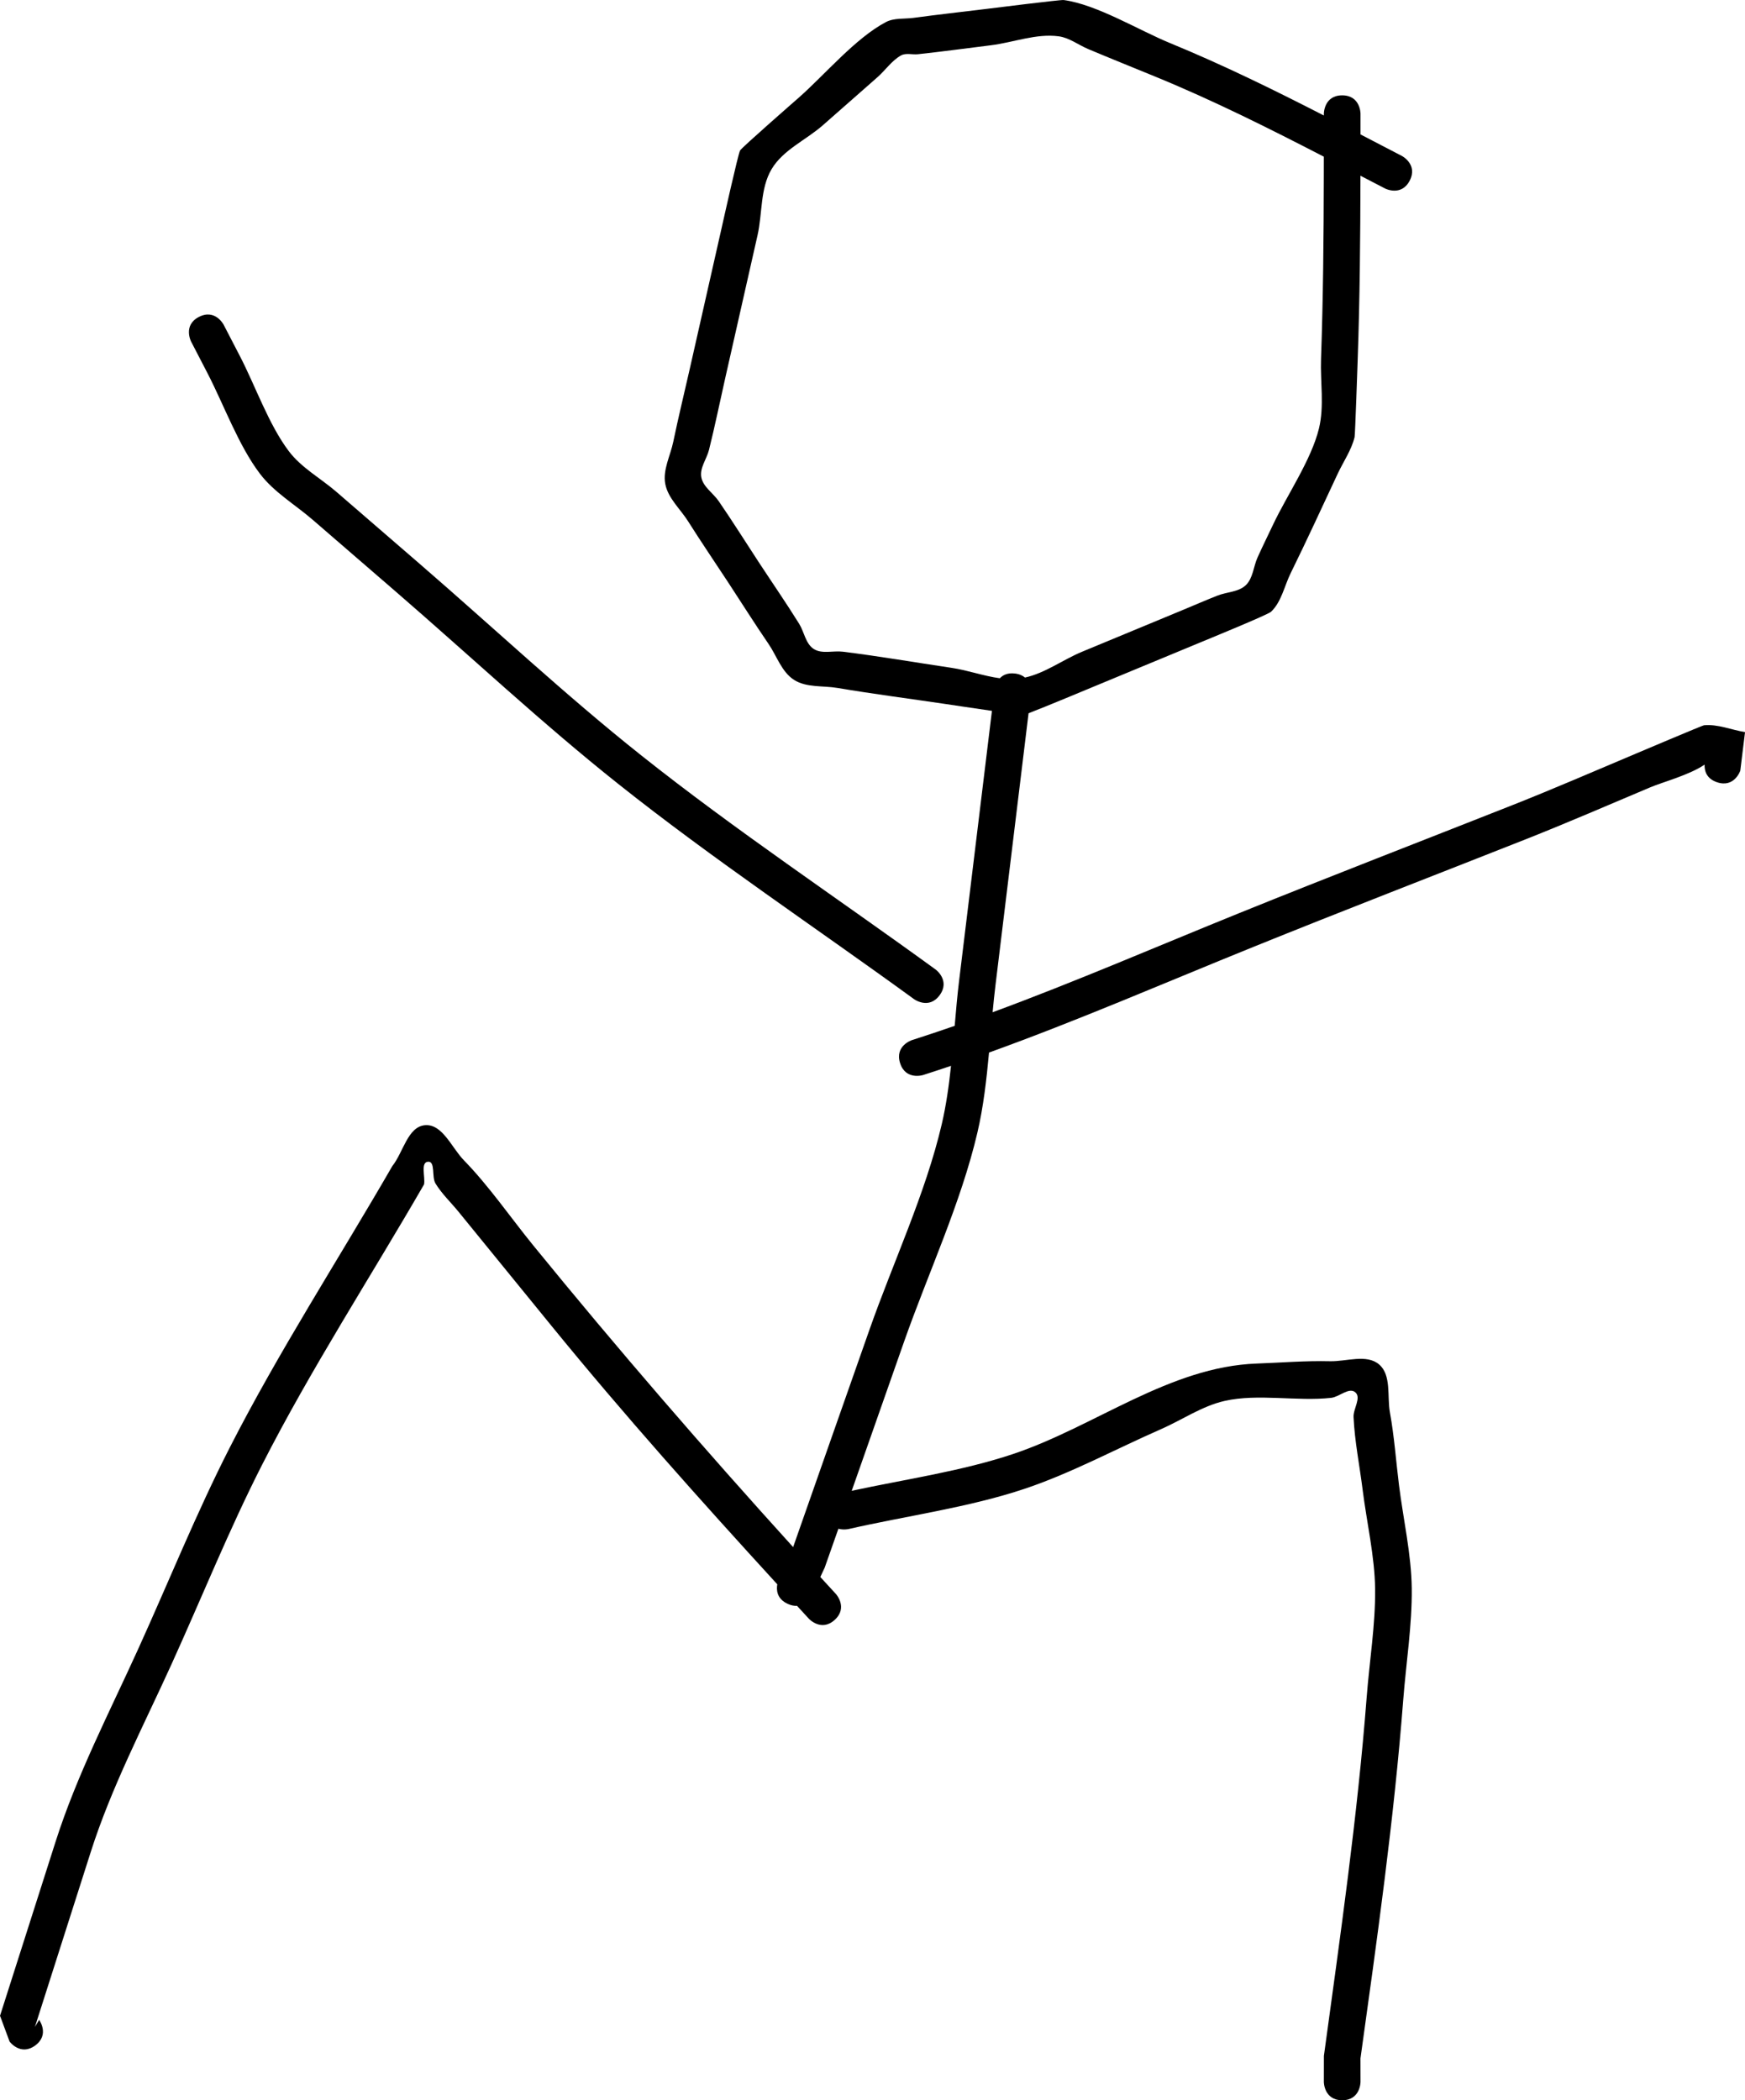 <svg version="1.1" xmlns="http://www.w3.org/2000/svg" xmlns:xlink="http://www.w3.org/1999/xlink" width="123.997" height="149.259" viewBox="0,0,123.997,149.259"><g transform="translate(-122.673,-48.856)"><g data-paper-data="{&quot;isPaintingLayer&quot;:true}" fill="#000000" fill-rule="nonzero" stroke="none" stroke-width="0.5" stroke-linecap="butt" stroke-linejoin="miter" stroke-miterlimit="10" stroke-dasharray="" stroke-dashoffset="0" style="mix-blend-mode: normal"><path d="M218.046,198.115c-1.302,0 -1.302,-1.302 -1.302,-1.302l0.003,-1.848c1.16,-8.506 2.381,-16.957 3.042,-25.518c0.194,-2.51 0.624,-5.144 0.597,-7.66c-0.024,-2.31 -0.601,-4.768 -0.887,-7.059c-0.215,-1.723 -0.565,-3.435 -0.645,-5.169c-0.027,-0.586 0.57,-1.375 0.124,-1.756c-0.446,-0.381 -1.132,0.33 -1.716,0.395c-2.413,0.267 -5.203,-0.317 -7.564,0.217c-1.613,0.365 -3.021,1.349 -4.536,2.013c-3.172,1.39 -6.375,3.124 -9.657,4.225c-3.998,1.341 -8.433,1.932 -12.546,2.871c0,0 -0.342,0.078 -0.711,-0.024c-0.324,0.922 -0.649,1.844 -0.974,2.766l-0.31,0.664c0.367,0.401 0.735,0.802 1.104,1.203c0,0 0.881,0.959 -0.077,1.84c-0.959,0.881 -1.84,-0.077 -1.84,-0.077c-0.281,-0.306 -0.562,-0.612 -0.843,-0.917c-0.196,0.012 -0.419,-0.027 -0.671,-0.145c-0.772,-0.362 -0.802,-0.992 -0.731,-1.384c-5.504,-6.016 -10.904,-12.056 -16.064,-18.391c-2.193,-2.693 -4.386,-5.385 -6.58,-8.078c-0.548,-0.673 -1.192,-1.278 -1.645,-2.019c-0.284,-0.464 0.011,-1.587 -0.531,-1.544c-0.542,0.043 -0.186,1.072 -0.279,1.609c-3.817,6.61 -8.043,13.124 -11.508,19.924c-2.347,4.606 -4.297,9.464 -6.435,14.171c-2.002,4.407 -4.282,8.76 -5.75,13.375c-1.32,4.136 -2.639,8.271 -3.959,12.407l0.299,-0.499c0,0 0.77,1.05 -0.28,1.82c-1.05,0.77 -1.82,-0.28 -1.82,-0.28l-0.679,-1.833c1.32,-4.136 2.639,-8.271 3.959,-12.407c1.508,-4.713 3.814,-9.157 5.86,-13.661c2.156,-4.745 4.124,-9.642 6.491,-14.285c3.485,-6.838 7.73,-13.388 11.568,-20.036c0.775,-0.967 1.09,-2.803 2.326,-2.902c1.236,-0.099 1.893,1.608 2.759,2.495c1.786,1.831 3.319,4.074 4.935,6.058c5.983,7.345 12.116,14.433 18.459,21.431c1.802,-5.152 3.616,-10.301 5.424,-15.451c1.675,-4.771 3.99,-9.69 5.138,-14.609c0.312,-1.336 0.507,-2.731 0.657,-4.142c-0.658,0.222 -1.318,0.44 -1.981,0.652c0,0 -1.24,0.397 -1.637,-0.844c-0.397,-1.24 0.844,-1.637 0.844,-1.637c1.018,-0.326 2.029,-0.664 3.035,-1.014c0.093,-1.088 0.187,-2.168 0.315,-3.219c0.777,-6.389 1.555,-12.777 2.332,-19.166c-1.419,-0.204 -3.021,-0.446 -3.248,-0.48c-2.574,-0.382 -5.163,-0.715 -7.729,-1.148c-1.032,-0.174 -2.205,-0.01 -3.086,-0.574c-0.882,-0.564 -1.225,-1.697 -1.816,-2.561c-0.981,-1.433 -1.905,-2.904 -2.857,-4.356c-0.952,-1.452 -1.931,-2.887 -2.857,-4.356c-0.554,-0.878 -1.431,-1.639 -1.621,-2.66c-0.186,-0.997 0.364,-1.996 0.57,-2.989c0.352,-1.7 0.766,-3.387 1.149,-5.081c0.766,-3.387 1.532,-6.774 2.298,-10.162c0.104,-0.458 1.164,-5.23 1.3,-5.458c0.135,-0.228 3.818,-3.444 4.17,-3.754c1.843,-1.622 4.029,-4.234 6.193,-5.372c0.585,-0.307 1.304,-0.21 1.959,-0.299c1.721,-0.233 3.447,-0.423 5.17,-0.635c0.392,-0.048 5.288,-0.662 5.503,-0.633c2.352,0.317 5.34,2.149 7.548,3.056c3.746,1.54 7.354,3.311 10.94,5.15c0,-0.003 0,-0.007 0,-0.01v-0.12c0,0 0,-1.302 1.302,-1.302c1.302,0 1.302,1.302 1.302,1.302v0.12c0,0.452 -0,0.904 -0,1.356c0.978,0.509 1.957,1.019 2.939,1.528c0,0 1.156,0.6 0.556,1.756c-0.6,1.156 -1.756,0.556 -1.756,0.556c-0.582,-0.302 -1.163,-0.604 -1.743,-0.906c-0,0.016 -0,0.032 -0,0.048c-0.008,4.36 -0.045,8.706 -0.198,13.063c-0.011,0.321 -0.178,5.3 -0.219,5.468c-0.226,0.929 -0.797,1.738 -1.202,2.604c-1.101,2.358 -2.192,4.729 -3.34,7.064c-0.452,0.92 -0.651,2.034 -1.393,2.741c-0.225,0.214 -4.716,2.05 -5.211,2.256c-2.406,0.998 -4.812,1.996 -7.218,2.993c-0.326,0.135 -3.689,1.541 -4.803,1.965c-0.783,6.437 -1.566,12.874 -2.349,19.311c-0.078,0.637 -0.144,1.285 -0.205,1.938c5.905,-2.177 11.666,-4.675 17.523,-7.046c6.441,-2.607 12.926,-5.109 19.388,-7.664c2.962,-1.171 5.884,-2.44 8.818,-3.678c0.1,-0.042 4.709,-1.996 4.817,-2.007c0.982,-0.093 1.946,0.325 2.919,0.487l-0.337,2.74c0,0 -0.412,1.235 -1.648,0.823c-0.784,-0.261 -0.904,-0.854 -0.888,-1.253c-1.113,0.751 -2.96,1.233 -3.851,1.609c-2.952,1.246 -5.893,2.522 -8.873,3.701c-6.455,2.552 -12.934,5.051 -19.368,7.656c-6.265,2.536 -12.42,5.212 -18.756,7.496c-0.178,1.929 -0.397,3.856 -0.823,5.679c-1.171,5.014 -3.51,10.018 -5.217,14.88c-1.239,3.529 -2.476,7.058 -3.716,10.586c3.799,-0.819 7.84,-1.396 11.494,-2.624c5.792,-1.947 11.089,-6.196 17.284,-6.419c1.735,-0.063 3.471,-0.207 5.207,-0.165c1.166,0.028 2.605,-0.529 3.491,0.229c0.886,0.758 0.56,2.266 0.768,3.413c0.311,1.708 0.43,3.446 0.645,5.169c0.297,2.38 0.878,4.921 0.906,7.32c0.031,2.602 -0.404,5.325 -0.604,7.921c-0.66,8.553 -1.858,17.001 -3.04,25.496l0.003,1.67c0,0 0,1.302 -1.302,1.302zM194.792,96.721c0.319,0.039 0.55,0.147 0.716,0.287c1.433,-0.313 2.691,-1.268 4.058,-1.835c2.406,-0.998 4.812,-1.996 7.218,-2.993c0.802,-0.333 1.598,-0.68 2.406,-0.998c0.663,-0.261 1.491,-0.246 2.007,-0.738c0.516,-0.492 0.542,-1.319 0.834,-1.968c0.357,-0.792 0.742,-1.57 1.113,-2.355c0.981,-2.074 2.712,-4.59 3.252,-6.815c0.389,-1.602 0.089,-3.296 0.147,-4.944c0.152,-4.329 0.189,-8.645 0.197,-12.976c0.001,-0.465 0.001,-0.93 0.002,-1.395c-3.913,-2.023 -7.837,-3.988 -11.928,-5.669c-1.606,-0.66 -3.218,-1.306 -4.818,-1.98c-0.699,-0.294 -1.336,-0.803 -2.088,-0.904c-1.612,-0.217 -3.223,0.439 -4.838,0.637c-1.723,0.212 -3.444,0.45 -5.17,0.635c-0.402,0.043 -0.857,-0.109 -1.21,0.09c-0.645,0.364 -1.079,1.014 -1.628,1.51l-3.911,3.441c-1.203,1.059 -2.833,1.75 -3.651,3.128c-0.818,1.378 -0.645,3.14 -0.999,4.703c-0.766,3.387 -1.532,6.774 -2.298,10.162c-0.383,1.694 -0.728,3.396 -1.149,5.081c-0.164,0.655 -0.673,1.287 -0.547,1.951c0.13,0.687 0.84,1.119 1.236,1.696c0.984,1.431 1.905,2.904 2.857,4.356c0.952,1.452 1.94,2.881 2.857,4.356c0.365,0.587 0.458,1.422 1.041,1.795c0.583,0.373 1.38,0.107 2.066,0.192c2.581,0.32 5.156,0.766 7.729,1.148c1.145,0.17 2.284,0.587 3.427,0.739c0.216,-0.228 0.553,-0.399 1.073,-0.336z"/><path d="M136.81,71.378c1.156,-0.599 1.755,0.557 1.755,0.557l1.165,2.248c1.088,2.101 2.039,4.844 3.46,6.73c0.897,1.191 2.271,1.932 3.399,2.908c1.97,1.704 3.94,3.407 5.911,5.111c5.225,4.518 10.314,9.295 15.72,13.593c6.734,5.355 13.981,10.172 20.939,15.235c0,0 1.053,0.766 0.287,1.819c-0.766,1.053 -1.819,0.287 -1.819,0.287c-6.987,-5.084 -14.263,-9.924 -21.026,-15.301c-5.434,-4.321 -10.551,-9.122 -15.804,-13.663c-1.97,-1.704 -3.94,-3.407 -5.911,-5.111c-1.252,-1.082 -2.739,-1.947 -3.74,-3.265c-1.526,-2.009 -2.565,-4.901 -3.728,-7.146l-1.165,-2.248c0,0 -0.599,-1.156 0.557,-1.755z"/></g></g></svg>